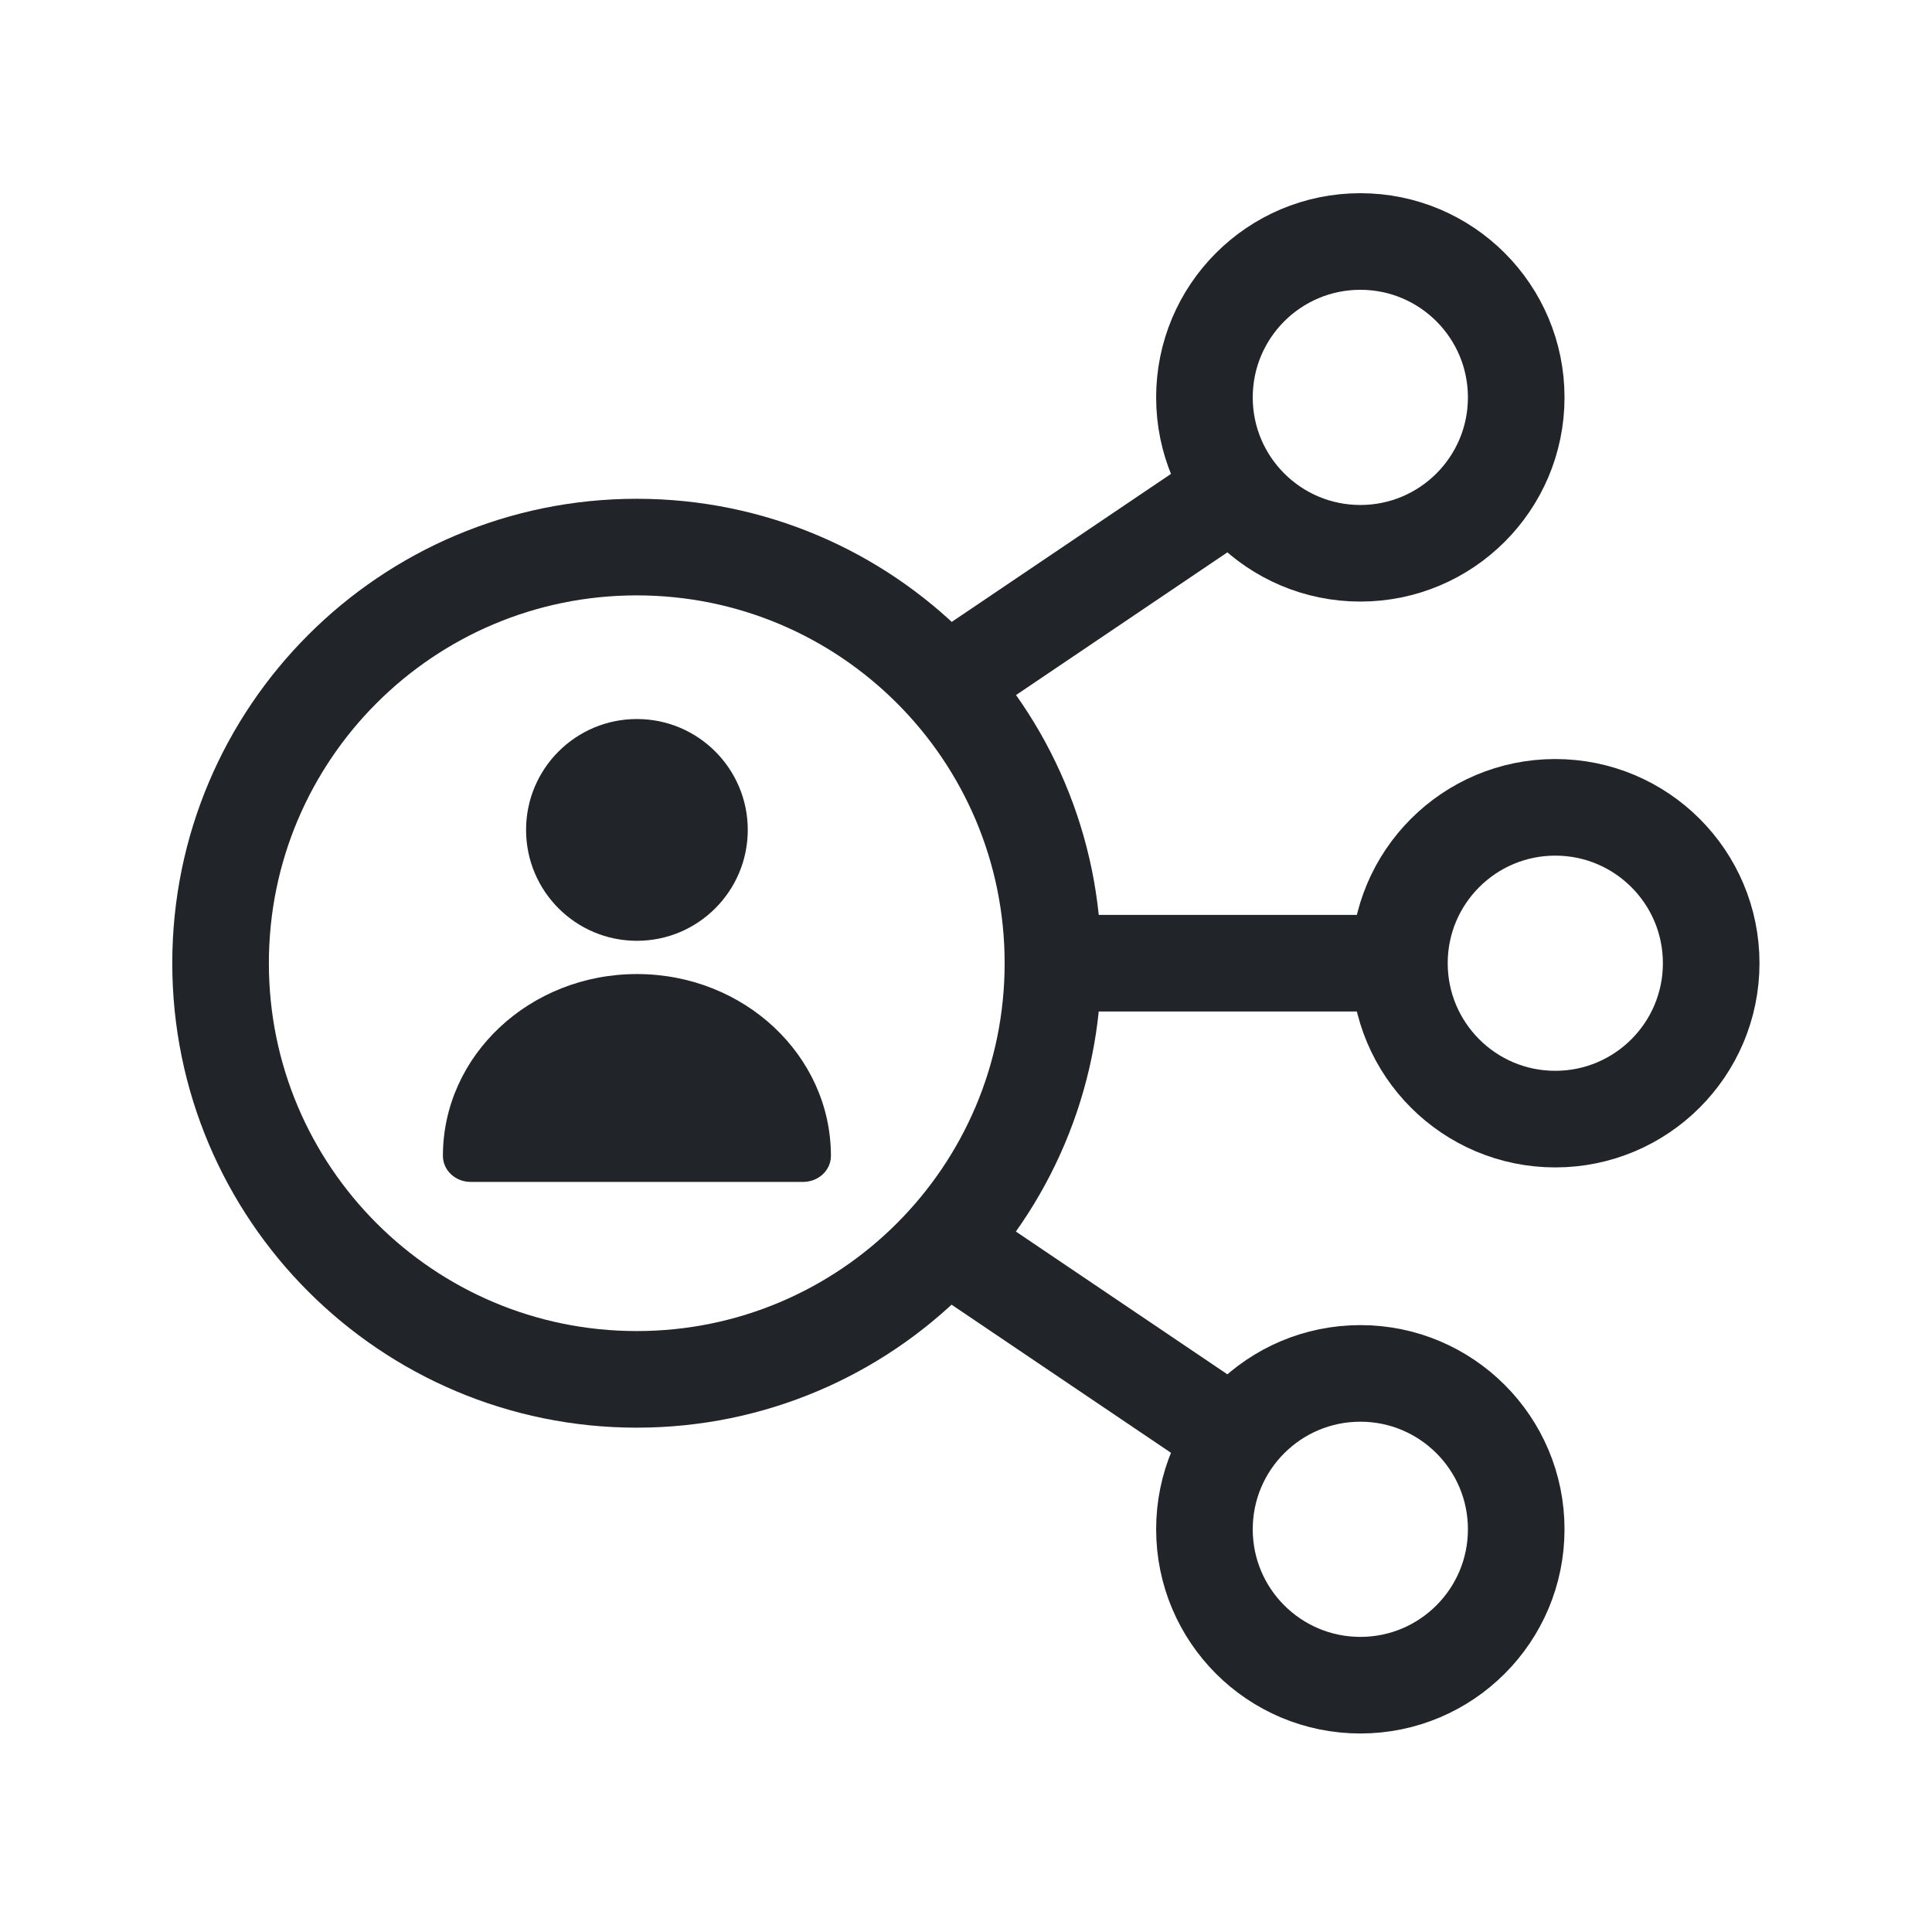 <svg width="24" height="24" viewBox="0 0 24 24" fill="none" xmlns="http://www.w3.org/2000/svg">
<path d="M7.91 17.135C10.765 17.135 13.08 14.82 13.08 11.965C13.08 9.11 10.765 6.796 7.91 6.796C5.055 6.796 2.74 9.11 2.74 11.965C2.74 14.82 5.055 17.135 7.91 17.135Z" stroke="#212529" stroke-width="1.2" stroke-miterlimit="10" stroke-linejoin="round"/>
<path d="M7.912 11.687C8.672 11.687 9.289 11.07 9.289 10.309C9.289 9.549 8.672 8.932 7.912 8.932C7.151 8.932 6.535 9.549 6.535 10.309C6.535 11.07 7.151 11.687 7.912 11.687Z" fill="#212529"/>
<path d="M9.977 14.682C10.168 14.682 10.322 14.537 10.322 14.359C10.322 13.111 9.243 12.1 7.912 12.1C6.581 12.1 5.502 13.111 5.502 14.359C5.502 14.537 5.656 14.682 5.846 14.682H7.912H9.977Z" fill="#212529"/>
<path d="M16.899 6.873C17.968 6.873 18.835 6.006 18.835 4.937C18.835 3.867 17.968 3 16.899 3C15.829 3 14.962 3.867 14.962 4.937C14.962 6.006 15.829 6.873 16.899 6.873Z" stroke="#212529" stroke-width="1.2" stroke-miterlimit="10" stroke-linejoin="round"/>
<path d="M19.32 13.902C20.39 13.902 21.257 13.035 21.257 11.965C21.257 10.896 20.39 10.029 19.32 10.029C18.251 10.029 17.384 10.896 17.384 11.965C17.384 13.035 18.251 13.902 19.32 13.902Z" stroke="#212529" stroke-width="1.2" stroke-miterlimit="10" stroke-linejoin="round"/>
<path d="M16.899 20.934C17.968 20.934 18.835 20.067 18.835 18.997C18.835 17.928 17.968 17.061 16.899 17.061C15.829 17.061 14.962 17.928 14.962 18.997C14.962 20.067 15.829 20.934 16.899 20.934Z" stroke="#212529" stroke-width="1.2" stroke-miterlimit="10" stroke-linejoin="round"/>
<path d="M11.773 8.483L15.325 6.085" stroke="#212529" stroke-width="1.2" stroke-miterlimit="10" stroke-linejoin="round"/>
<path d="M11.773 15.451L15.325 17.849" stroke="#212529" stroke-width="1.2" stroke-miterlimit="10" stroke-linejoin="round"/>
<path d="M13.08 11.965H17.387" stroke="#212529" stroke-width="1.2" stroke-miterlimit="10" stroke-linejoin="round"/>
</svg>
